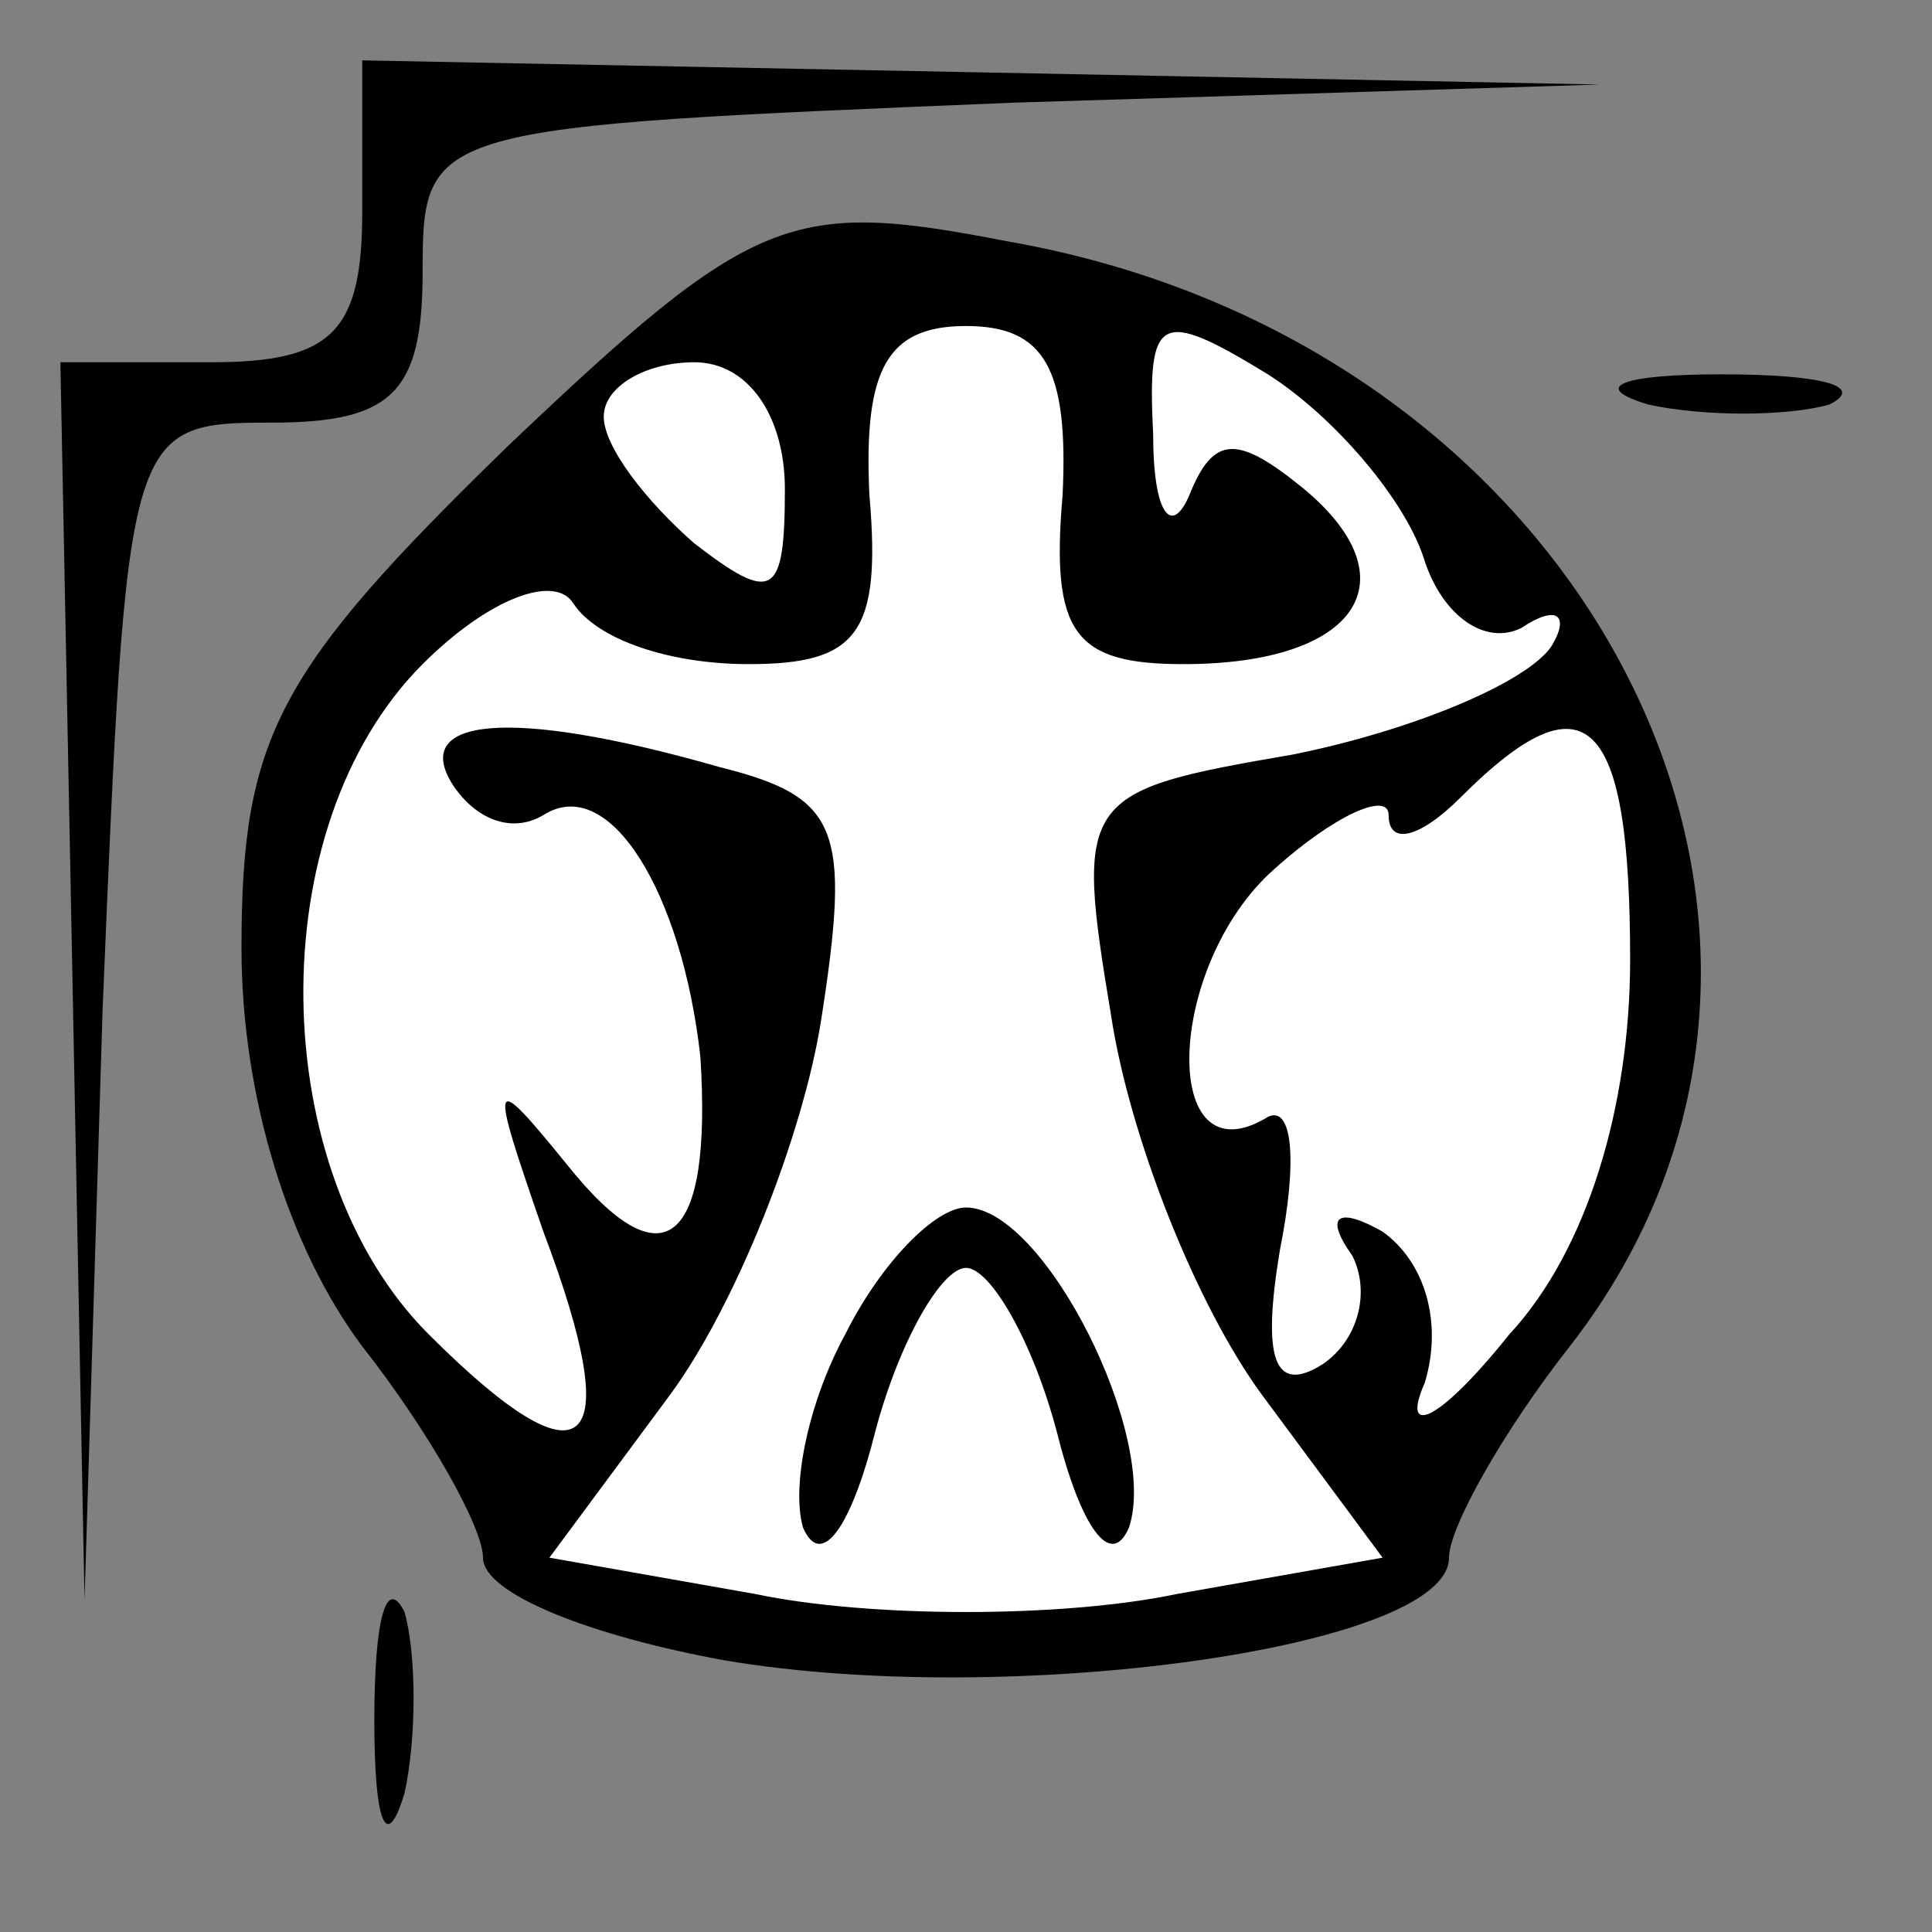 <?xml version="1.0" standalone="no"?>
<!DOCTYPE svg PUBLIC "-//W3C//DTD SVG 20010904//EN"
 "http://www.w3.org/TR/2001/REC-SVG-20010904/DTD/svg10.dtd">
<svg version="1.0" xmlns="http://www.w3.org/2000/svg"
 width="32pt" height="32pt" viewBox="0 0 32 32"
 preserveAspectRatio="xMidYMid meet">
<rect x="0" y="0" width="32" height="32" fill="#808080" stroke="none"/>
<g transform="translate(0,32) scale(0.1,-0.1)"
fill="#000000" stroke="none">
<path fill="#000000" stroke="none" d="M60 285 c0 -20 -5 -25 -25 -25 l-25 0
2 -102 2 -103 3 98 c4 96 4 97 28 97 20 0 25 5 25 25 0 24 1 24 98 28 l97 3
-102 2 -103 2 0 -25z"/>
<path fill="#000000" stroke="none" d="M84 246 c-38 -37 -44 -48 -44 -83 0
-25 8 -50 20 -66 11 -14 20 -30 20 -35 0 -6 18 -13 40 -17 47 -8 120 2 120 17
0 5 9 21 20 35 53 68 4 166 -93 183 -36 7 -42 5 -83 -34z"/>
<path fill="#ffffff" stroke="none" d="M176 238 c-2 -23 2 -28 20 -28 29 0 38
14 20 29 -11 9 -15 9 -19 -1 -3 -7 -6 -3 -6 10 -1 20 1 21 19 10 11 -7 23 -21
26 -31 3 -9 10 -14 16 -11 6 4 8 2 5 -3 -4 -6 -23 -14 -43 -18 -35 -6 -36 -7
-30 -43 3 -20 14 -48 25 -63 l20 -27 -34 -6 c-19 -4 -51 -4 -70 0 l-34 6 20
27 c11 15 22 43 25 62 5 32 3 37 -17 42 -35 10 -51 8 -44 -3 4 -6 10 -8 15 -5
11 7 23 -13 26 -40 2 -31 -6 -38 -22 -18 -13 16 -13 15 -4 -11 14 -37 7 -43
-19 -17 -27 27 -28 84 -1 111 11 11 22 15 25 10 4 -6 16 -10 29 -10 18 0 22 5
20 28 -1 21 3 28 16 28 13 0 17 -7 16 -28z"/>
<path fill="#ffffff" stroke="none" d="M130 239 c0 -18 -2 -19 -15 -9 -8 7
-15 16 -15 21 0 5 7 9 15 9 9 0 15 -9 15 -21z"/>
<path fill="#ffffff" stroke="none" d="M270 161 c0 -24 -7 -48 -20 -62 -12
-15 -18 -17 -14 -8 3 10 0 20 -7 25 -7 4 -10 3 -5 -4 3 -6 1 -14 -5 -18 -8 -5
-10 1 -7 19 3 15 2 24 -2 22 -18 -11 -17 25 1 41 10 9 19 13 19 9 0 -5 5 -4
12 3 21 21 28 13 28 -27z"/>
<path fill="#000000" stroke="none" d="M140 99 c-6 -11 -9 -25 -7 -32 3 -7 8
0 12 16 4 15 11 27 15 27 4 0 11 -12 15 -27 4 -16 9 -23 12 -16 5 15 -14 53
-27 53 -5 0 -14 -9 -20 -21z"/>
<path fill="#000000" stroke="none" d="M273 253 c9 -2 23 -2 30 0 6 3 -1 5
-18 5 -16 0 -22 -2 -12 -5z"/>
<path fill="#000000" stroke="none" d="M62 35 c0 -17 2 -22 5 -12 2 9 2 23 0
30 -3 6 -5 -1 -5 -18z"/>
</g>
</svg>
